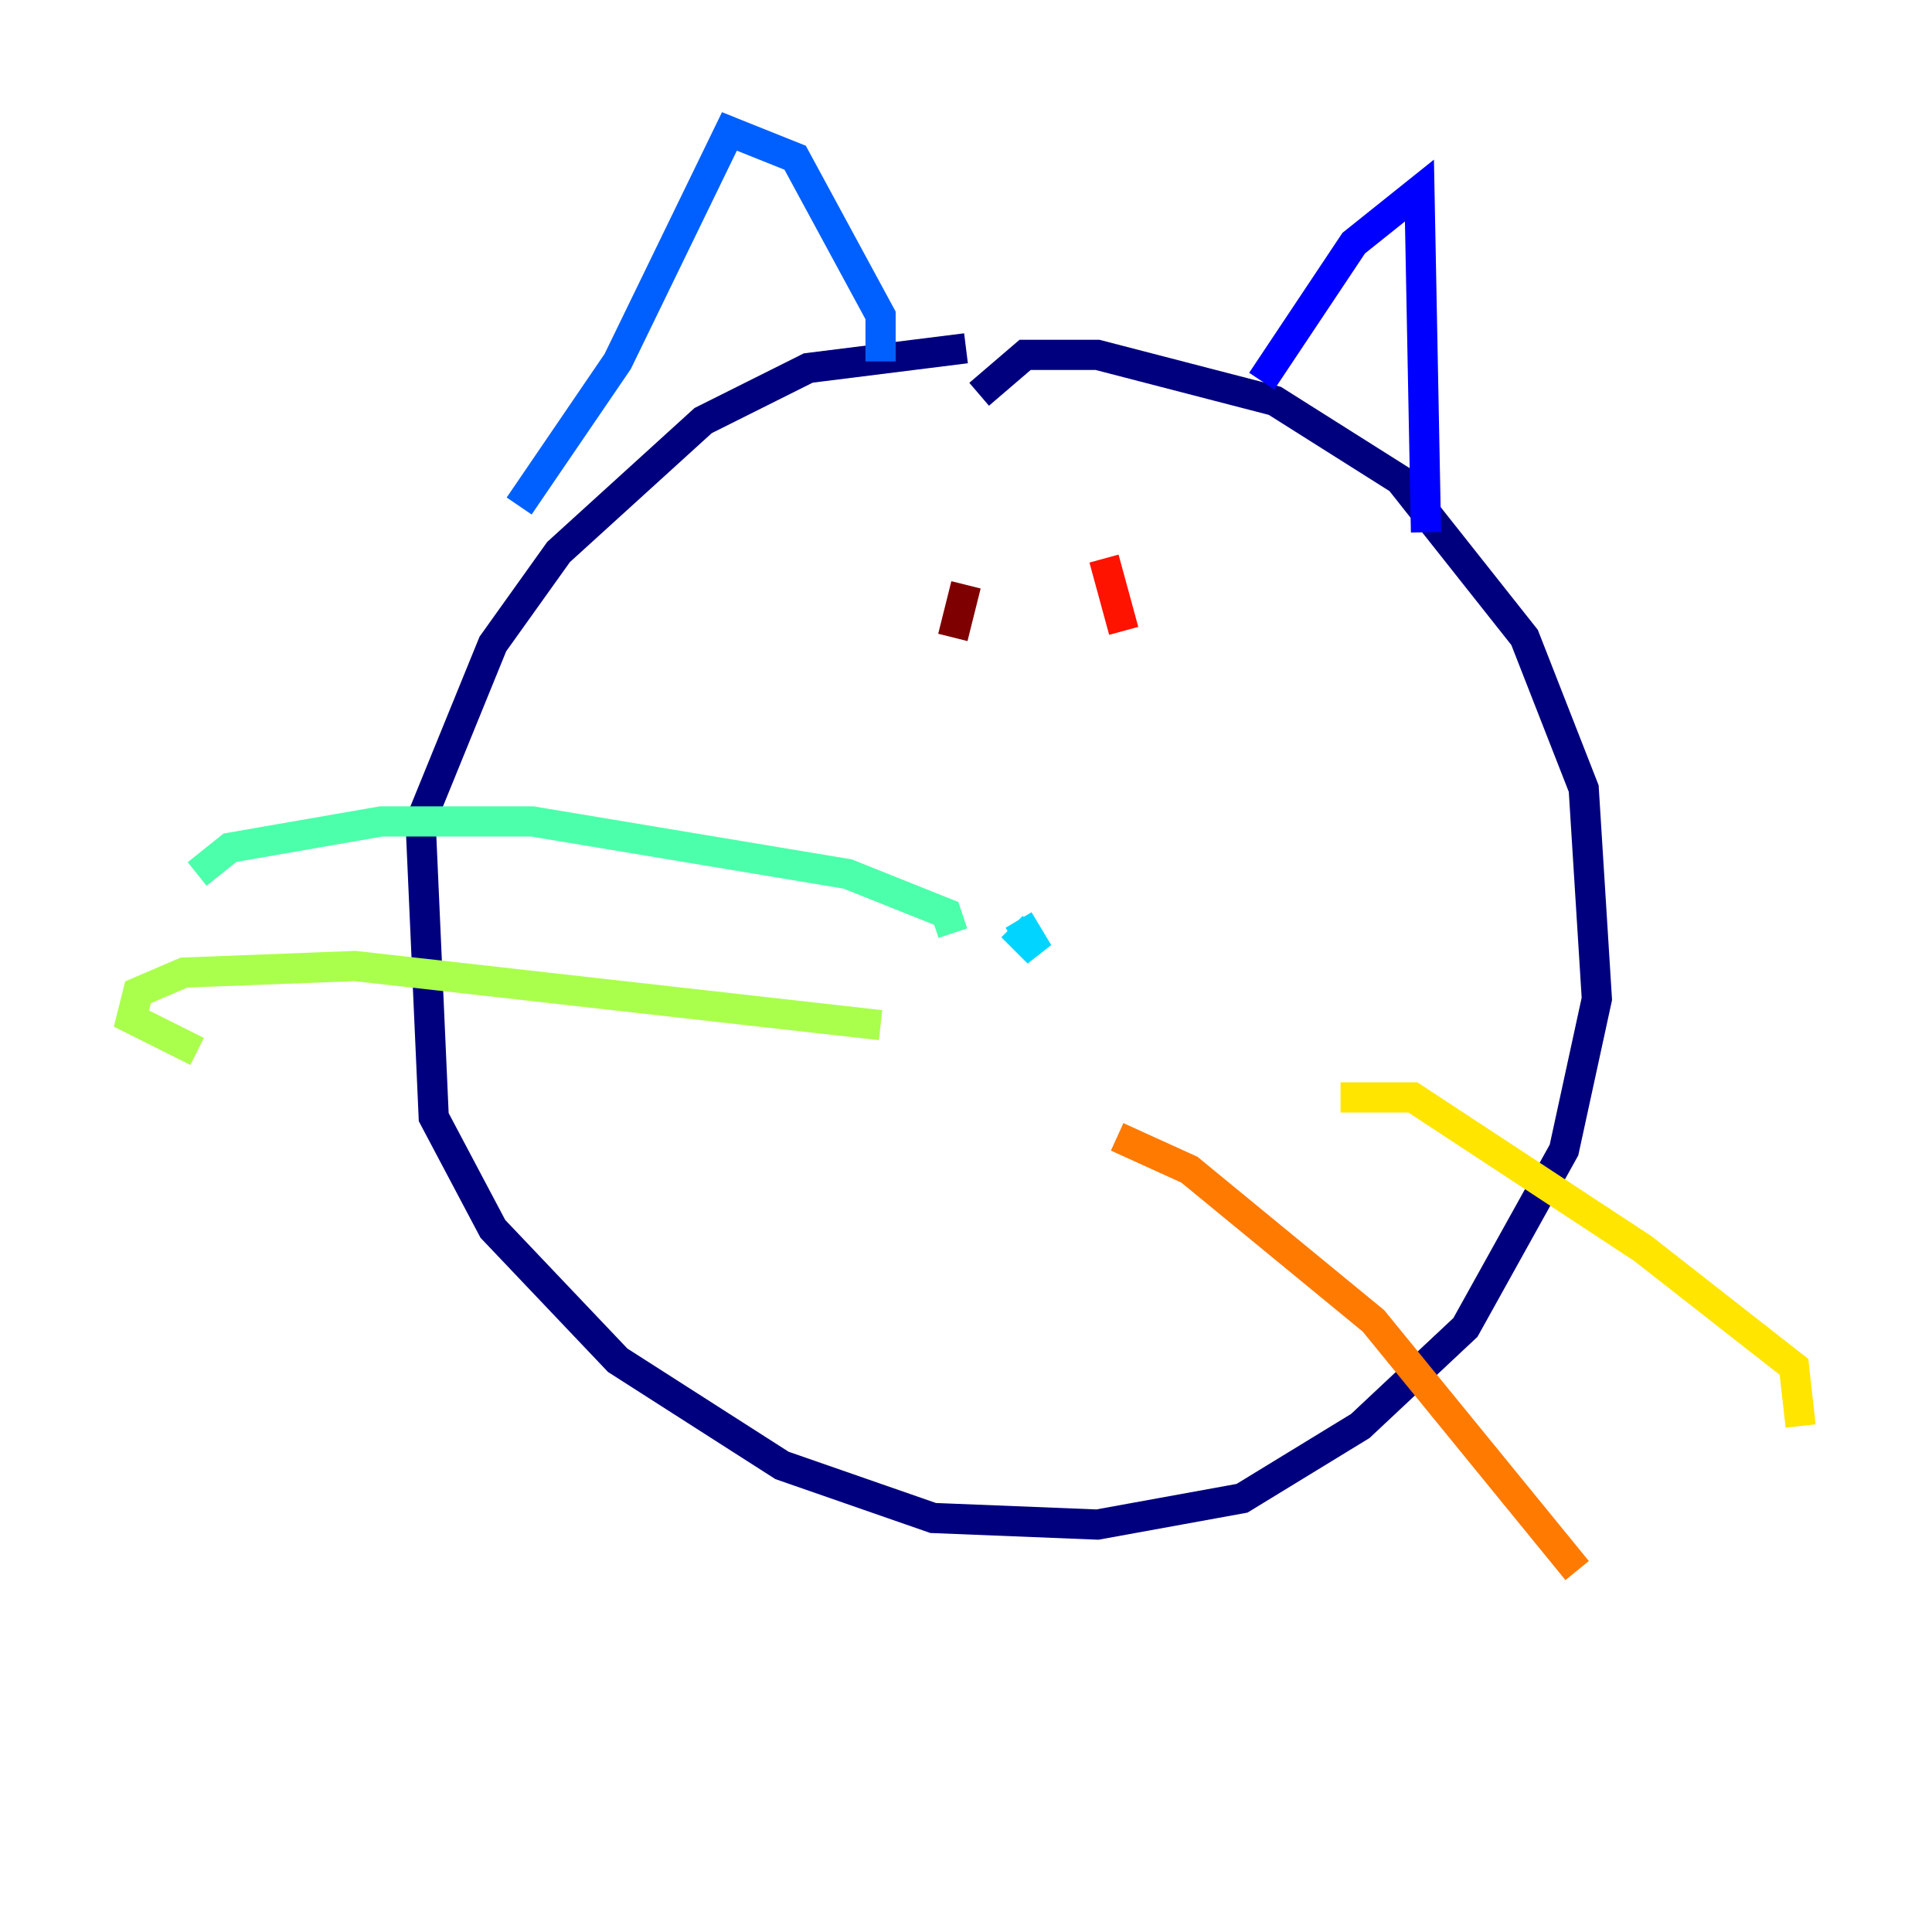 <?xml version="1.0" encoding="utf-8" ?>
<svg baseProfile="tiny" height="128" version="1.2" viewBox="0,0,128,128" width="128" xmlns="http://www.w3.org/2000/svg" xmlns:ev="http://www.w3.org/2001/xml-events" xmlns:xlink="http://www.w3.org/1999/xlink"><defs /><polyline fill="none" points="64.871,26.122 67.918,23.51 72.707,23.51 84.463,26.558 92.735,31.782 101.007,42.231 104.925,52.245 105.796,66.177 103.619,76.191 97.088,87.946 90.122,94.476 82.286,99.265 72.707,101.007 61.823,100.571 51.809,97.088 40.925,90.122 32.653,81.415 28.735,74.014 27.864,54.422 32.653,42.667 37.007,36.571 46.585,27.864 53.551,24.381 64.0,23.075" stroke="#00007f" stroke-width="2" /><polyline fill="none" points="83.592,25.252 89.687,16.109 94.041,12.626 94.476,35.265" stroke="#0000fe" stroke-width="2" /><polyline fill="none" points="58.34,23.946 58.34,20.898 52.68,10.449 48.327,8.707 40.925,23.946 34.395,33.524" stroke="#0060ff" stroke-width="2" /><polyline fill="none" points="67.048,61.388 68.789,63.129 67.483,60.952" stroke="#00d4ff" stroke-width="2" /><polyline fill="none" points="63.129,61.823 62.694,60.517 56.163,57.905 35.265,54.422 25.252,54.422 15.238,56.163 13.061,57.905" stroke="#4cffaa" stroke-width="2" /><polyline fill="none" points="58.34,67.918 23.51,64.0 12.191,64.435 9.143,65.742 8.707,67.483 13.061,69.66" stroke="#aaff4c" stroke-width="2" /><polyline fill="none" points="88.816,72.707 93.605,72.707 108.844,82.721 118.857,90.558 119.293,94.476" stroke="#ffe500" stroke-width="2" /><polyline fill="none" points="74.014,75.32 78.803,77.497 90.993,87.51 104.49,104.054" stroke="#ff7a00" stroke-width="2" /><polyline fill="none" points="73.143,37.007 74.449,41.796" stroke="#fe1200" stroke-width="2" /><polyline fill="none" points="64.0,38.748 63.129,42.231" stroke="#7f0000" stroke-width="2" /></svg>